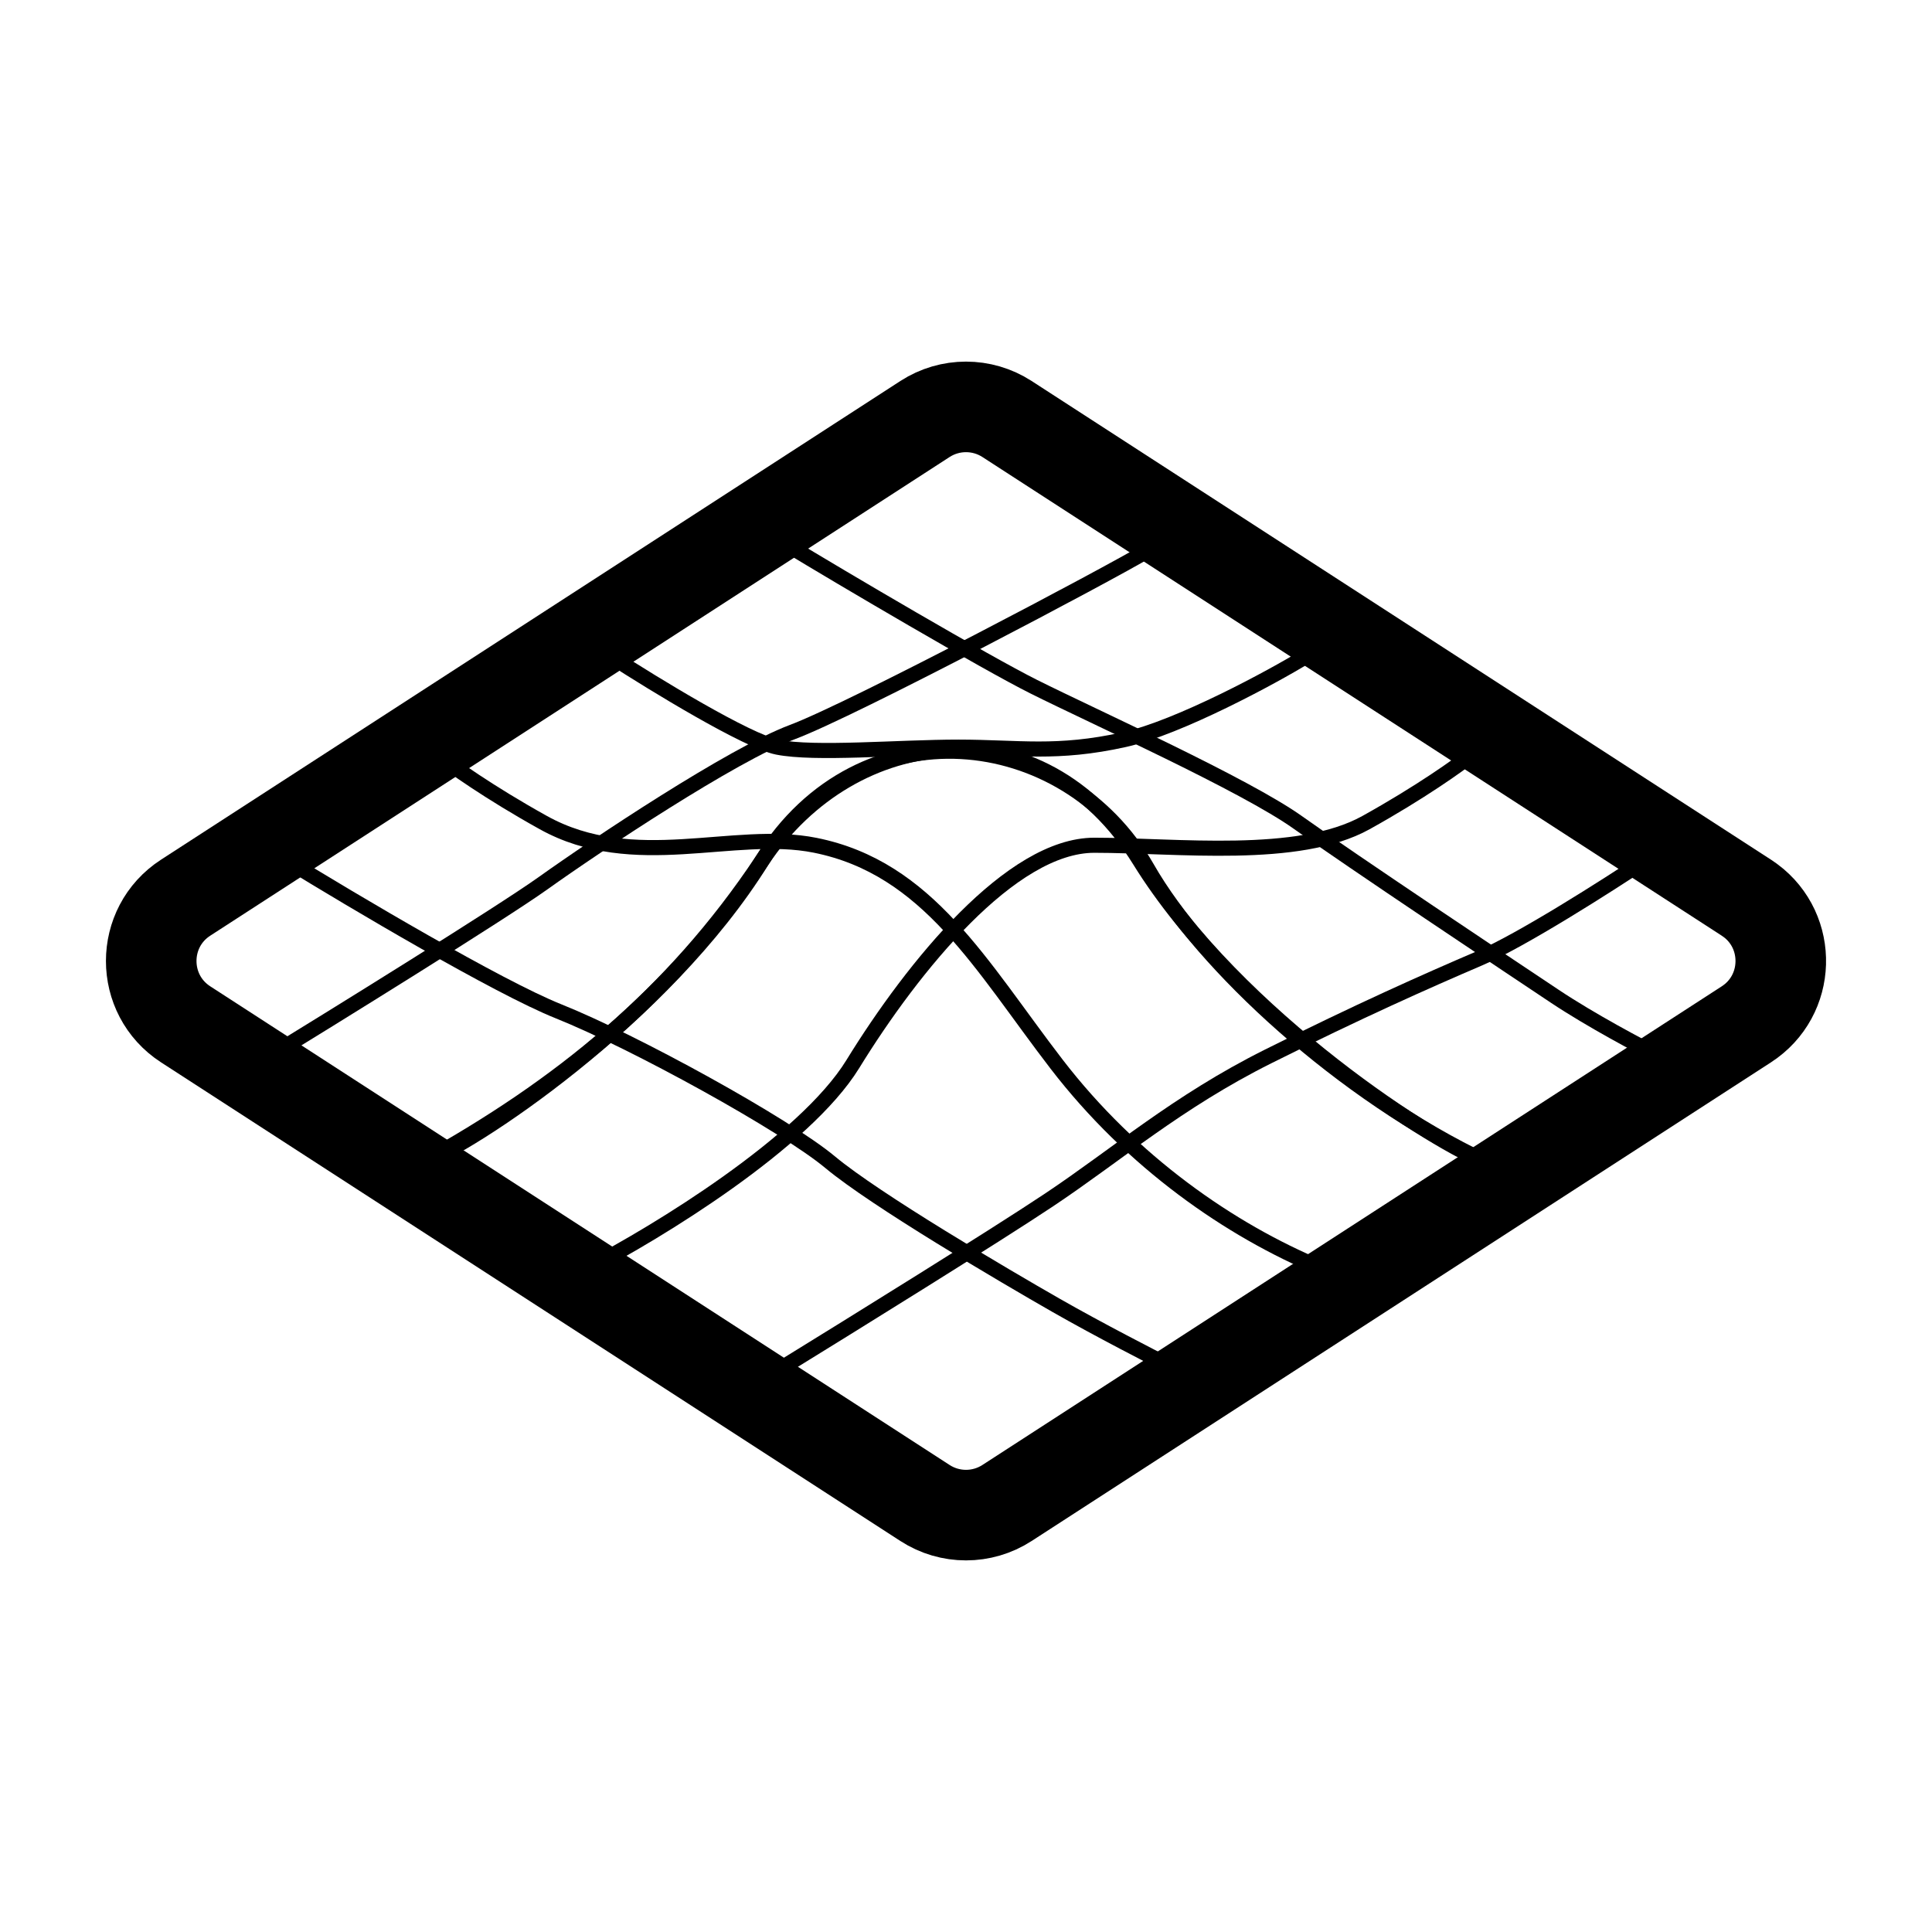 <svg width="128" height="128" viewBox="0 0 128 128" fill="none" xmlns="http://www.w3.org/2000/svg">
<path d="M115.975 59.664C118.74 61.718 118.647 65.957 115.699 67.866L66.717 99.577C65.064 100.648 62.936 100.648 61.283 99.577L12.301 67.866C9.258 65.895 9.258 61.442 12.301 59.472L61.283 27.76C62.936 26.69 65.064 26.69 66.717 27.76L115.699 59.472L115.975 59.664Z" stroke="black" stroke-width="6"/>
<path d="M52 36C55.833 38.333 65.3 43.9 68.5 45.5C72.5 47.5 82.5 52 86 54.5C89.5 57 100 64 103 66C105.4 67.6 108.667 69.333 110 70" stroke="black"/>
<path d="M40.5 43.5C43.333 45.333 49.5 49.1 51.5 49.5C54 50 59.5 49.5 63.5 49.5C67.5 49.5 70 50 74.5 49C78.1 48.2 84.333 44.833 86.5 43.5" stroke="black"/>
<path d="M19 57C23.333 59.667 33 65.4 37 67C42 69 52 74.5 55 77C58 79.5 66.5 84.5 70 86.5C72.8 88.1 76.5 90 77.5 90.5" stroke="black"/>
<path d="M28 77C37 72 44.5 66 50.5 57C56.5 48 69 46.5 75.5 57C82 67.5 95.5 76 98.5 77M39 84C43.5 81.667 53.3 75.7 56.5 70.5C60.5 64 67 56 72.5 56C78 56 86 57 90.5 54.5C94.1 52.5 96.667 50.667 97.5 50" stroke="black"/>
<path d="M98.5 77C89 72.5 79.714 64 76 57.5C70.633 48.108 57 46.5 50.5 57C44 67.5 31 76 28 77M87.5 84C81.5 81.5 75 77 70 70.5C65 64 61.5 57.5 54 56C48.607 54.921 42 57.833 36 54.5C32.4 52.5 29.833 50.667 29 50" stroke="black"/>
<path d="M17 70.5C22.167 67.333 33.2 60.5 36 58.5C39.5 56 48.5 50 52.5 48.5C56.5 47 73.5 38 76 36.5" stroke="black"/>
<path d="M52 90.5C56.333 87.833 65.9 81.9 69.5 79.5C74 76.5 78 73 84 70C90 67 94.5 65 98 63.5C100.8 62.3 106.5 58.667 109 57" stroke="black"/>
</svg>
